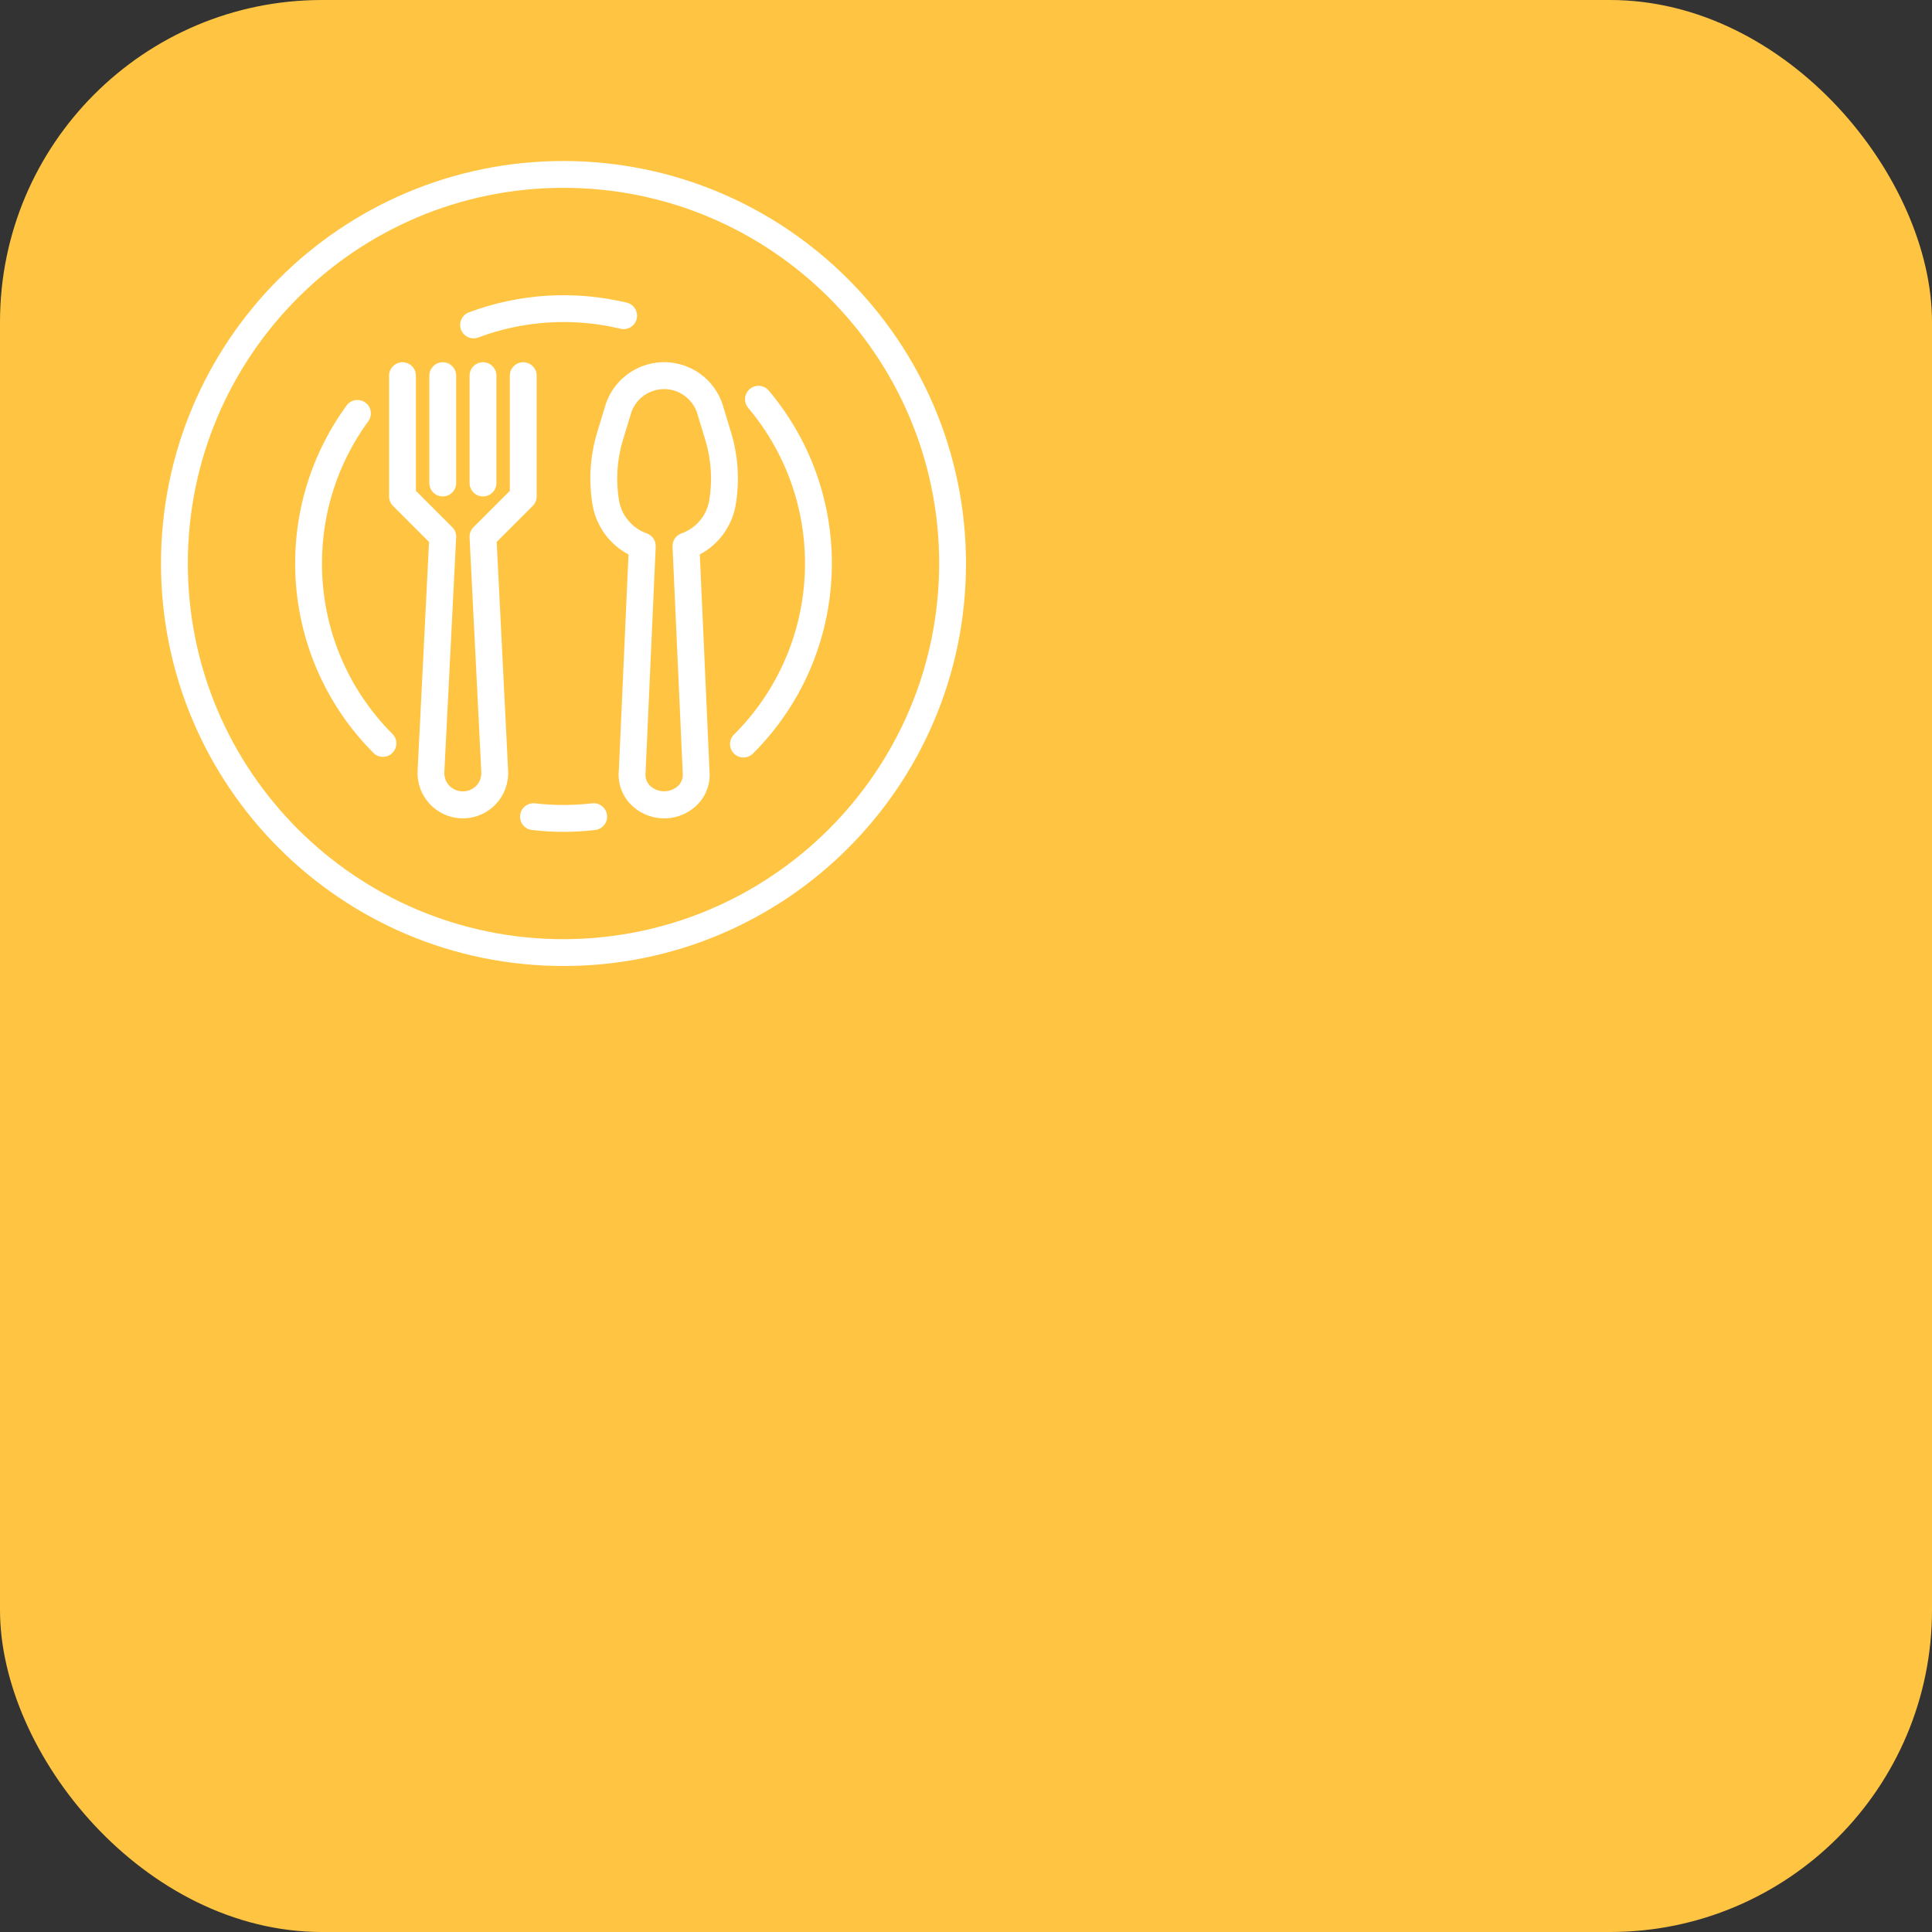 <svg width="96" height="96" viewBox="0 0 96 96" fill="none" xmlns="http://www.w3.org/2000/svg">
<rect x="0" y="0" width="96" height="96" fill="#333333" stroke="none"/>
<rect width="96" height="96" rx="16" fill="#FFC542"/>
<path d="M36.325 21.481L35.897 20.073C35.354 18.473 33.616 17.616 32.016 18.16C31.115 18.466 30.409 19.172 30.103 20.073L29.675 21.481C29.314 22.669 29.239 23.925 29.454 25.148C29.65 26.177 30.304 27.062 31.23 27.551L30.751 38.267C30.686 38.865 30.881 39.462 31.284 39.908C32.152 40.857 33.625 40.923 34.574 40.055C34.625 40.008 34.674 39.959 34.721 39.908C35.116 39.474 35.309 38.895 35.255 38.311L34.773 27.55C35.698 27.06 36.35 26.176 36.546 25.148C36.761 23.925 36.685 22.669 36.325 21.481ZM35.233 24.916C35.088 25.655 34.561 26.262 33.849 26.509C33.579 26.61 33.405 26.874 33.418 27.163L33.925 38.417C33.948 38.637 33.875 38.858 33.725 39.021C33.323 39.418 32.677 39.418 32.275 39.021C32.117 38.844 32.046 38.607 32.079 38.373L32.582 27.163C32.595 26.874 32.421 26.61 32.151 26.509C31.439 26.262 30.912 25.655 30.767 24.916C30.589 23.901 30.652 22.858 30.951 21.872L31.379 20.463C31.71 19.567 32.704 19.11 33.6 19.441C34.073 19.616 34.446 19.989 34.621 20.463L35.049 21.872C35.348 22.858 35.411 23.901 35.233 24.916Z" fill="white"/>
<path d="M26 18C25.632 18 25.333 18.299 25.333 18.667V24.391L23.529 26.195C23.395 26.328 23.324 26.512 23.333 26.7L23.917 38.367C23.931 38.618 23.839 38.864 23.665 39.046C23.3 39.414 22.705 39.417 22.337 39.052C22.335 39.05 22.333 39.048 22.331 39.046C22.157 38.864 22.065 38.618 22.079 38.367L22.667 26.7C22.676 26.512 22.605 26.328 22.472 26.195L20.667 24.391V18.667C20.667 18.299 20.368 18 20 18C19.632 18 19.333 18.299 19.333 18.667V24.667C19.333 24.843 19.404 25.013 19.529 25.138L21.319 26.929L20.751 38.302C20.69 39.544 21.648 40.6 22.89 40.661C24.133 40.721 25.189 39.763 25.249 38.521C25.253 38.448 25.253 38.375 25.249 38.302L24.681 26.929L26.471 25.138C26.596 25.013 26.667 24.844 26.667 24.667V18.667C26.667 18.299 26.368 18 26 18Z" fill="white"/>
<path d="M22 18C21.632 18 21.333 18.299 21.333 18.667V24C21.333 24.368 21.632 24.667 22 24.667C22.368 24.667 22.667 24.368 22.667 24V18.667C22.667 18.299 22.368 18 22 18Z" fill="white"/>
<path d="M24 18C23.632 18 23.333 18.299 23.333 18.667V24C23.333 24.368 23.632 24.667 24 24.667C24.368 24.667 24.667 24.368 24.667 24V18.667C24.667 18.299 24.368 18 24 18Z" fill="white"/>
<path d="M28 8C16.954 8 8 16.954 8 28C8 39.046 16.954 48 28 48C39.046 48 48 39.046 48 28C47.987 16.959 39.041 8.012 28 8ZM28 46.667C17.691 46.667 9.333 38.309 9.333 28C9.333 17.691 17.691 9.333 28 9.333C38.309 9.333 46.667 17.691 46.667 28C46.655 38.304 38.304 46.655 28 46.667Z" fill="white"/>
<path d="M30.164 40.514C30.128 40.148 29.802 39.88 29.436 39.916C29.427 39.916 29.419 39.917 29.41 39.919L29.413 39.918C28.474 40.027 27.526 40.027 26.587 39.918C26.221 39.875 25.89 40.137 25.847 40.503C25.804 40.868 26.066 41.2 26.432 41.242C27.473 41.364 28.524 41.364 29.565 41.242C29.932 41.207 30.2 40.881 30.164 40.514Z" fill="white"/>
<path d="M38.2 19.409C37.963 19.127 37.543 19.09 37.261 19.327C37.26 19.328 37.259 19.328 37.258 19.329C36.977 19.567 36.941 19.987 37.178 20.269C41.198 25.04 40.89 32.096 36.471 36.5C36.21 36.76 36.209 37.182 36.469 37.443C36.729 37.704 37.151 37.705 37.412 37.445C42.323 32.552 42.666 24.712 38.2 19.409Z" fill="white"/>
<path d="M23.532 16.812C23.532 16.812 23.531 16.812 23.531 16.812C23.53 16.812 23.53 16.812 23.529 16.812H23.532Z" fill="white"/>
<path d="M31.145 15.039C28.539 14.415 25.807 14.583 23.297 15.521C22.953 15.651 22.778 16.035 22.908 16.38C23.006 16.64 23.254 16.812 23.531 16.812C23.611 16.811 23.69 16.797 23.765 16.769C26.024 15.924 28.485 15.773 30.831 16.335C31.189 16.422 31.549 16.202 31.636 15.844C31.723 15.486 31.503 15.126 31.145 15.039Z" fill="white"/>
<path d="M19.499 36.467C17.252 34.223 15.992 31.176 16 28C15.993 25.463 16.797 22.99 18.294 20.941C18.515 20.647 18.456 20.229 18.162 20.008C17.867 19.787 17.449 19.846 17.228 20.14C17.224 20.145 17.22 20.151 17.217 20.156C13.362 25.455 13.929 32.769 18.555 37.411C18.815 37.672 19.238 37.672 19.499 37.411C19.76 37.15 19.76 36.727 19.499 36.467Z" fill="white"/>
</svg>
